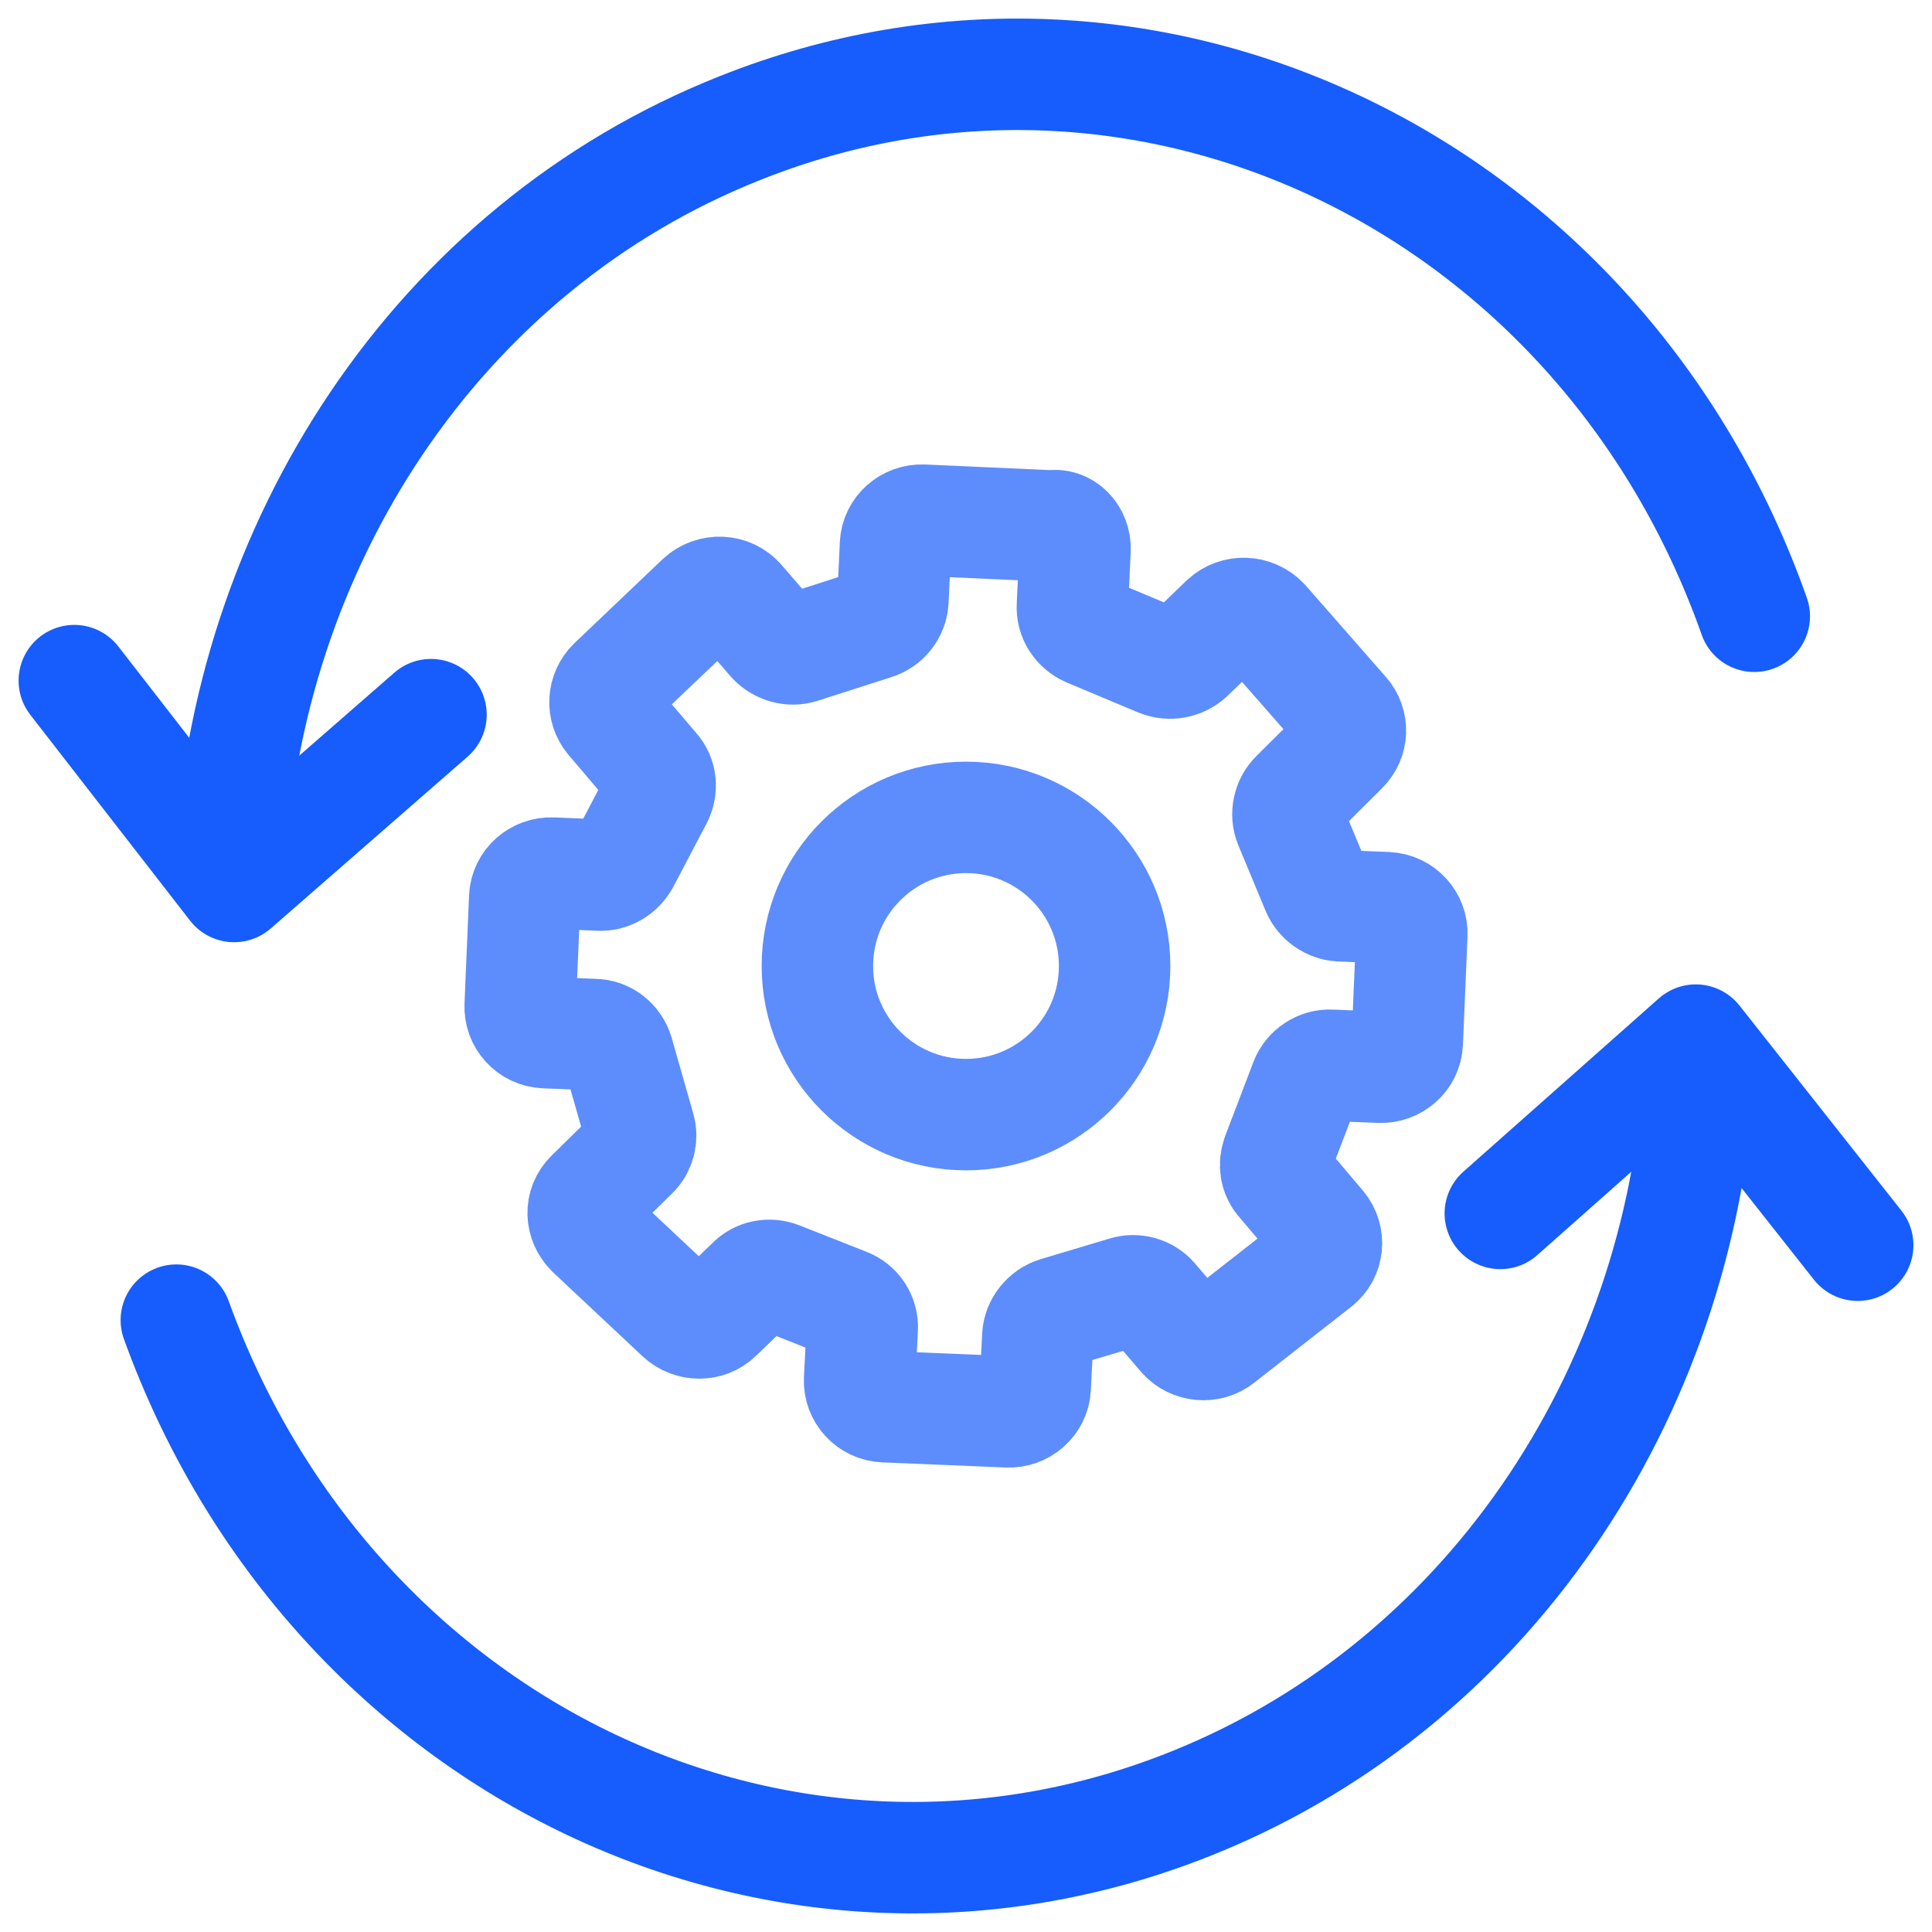 <svg width="52" height="52" viewBox="0 0 52 52" fill="none" xmlns="http://www.w3.org/2000/svg">
<path d="M28.934 14.794L28.864 16.311C28.846 16.604 29.022 16.863 29.285 16.983L31.218 17.794C31.481 17.897 31.78 17.845 31.991 17.656L32.975 16.707C33.273 16.432 33.73 16.449 34.011 16.742L36.172 19.207C36.418 19.483 36.401 19.897 36.137 20.155L34.872 21.414C34.679 21.604 34.608 21.914 34.714 22.173L35.452 23.948C35.557 24.19 35.803 24.362 36.067 24.379L37.332 24.431C37.718 24.448 38.017 24.776 37.999 25.155L37.876 28.069C37.859 28.448 37.525 28.741 37.138 28.724L35.821 28.672C35.522 28.655 35.241 28.845 35.136 29.12L34.38 31.103C34.292 31.345 34.328 31.603 34.503 31.793L35.54 33.017C35.786 33.31 35.751 33.758 35.434 33.999L32.834 36.034C32.535 36.275 32.096 36.224 31.85 35.948L31.025 34.982C30.849 34.775 30.55 34.689 30.287 34.775L28.442 35.327C28.161 35.413 27.95 35.672 27.933 35.965L27.862 37.344C27.845 37.723 27.511 38.017 27.124 37.999L23.804 37.861C23.417 37.844 23.119 37.517 23.136 37.137L23.207 35.758C23.224 35.465 23.049 35.189 22.767 35.086L20.975 34.379C20.712 34.275 20.413 34.327 20.22 34.534L19.306 35.413C19.043 35.672 18.604 35.672 18.323 35.413L15.916 33.155C15.635 32.879 15.617 32.448 15.898 32.172L17.04 31.051C17.216 30.879 17.286 30.62 17.216 30.379L16.636 28.345C16.548 28.052 16.285 27.845 15.986 27.845L14.668 27.793C14.282 27.776 13.983 27.448 14.001 27.069L14.124 24.155C14.141 23.776 14.475 23.483 14.862 23.5L16.127 23.552C16.408 23.569 16.654 23.414 16.794 23.173L17.69 21.466C17.813 21.224 17.796 20.914 17.602 20.707L16.443 19.345C16.214 19.069 16.232 18.656 16.495 18.397L18.867 16.139C19.166 15.863 19.64 15.88 19.904 16.19L20.8 17.225C20.993 17.432 21.292 17.518 21.555 17.432L23.54 16.794C23.822 16.707 24.015 16.449 24.032 16.173L24.103 14.656C24.12 14.277 24.454 13.983 24.84 14.001L28.302 14.156C28.635 14.087 28.951 14.397 28.934 14.794Z" stroke="#5D8DFD" stroke-width="3"/>
<circle cx="26" cy="26" r="4" stroke="#5D8DFD" stroke-width="3"/>
<path d="M6.186 23.412C6.589 14.713 11.754 6.687 19.913 3.449C30.877 -0.931 43.107 4.956 47.216 16.587" stroke="#175DFD" stroke-width="3" stroke-miterlimit="10" stroke-linecap="round"/>
<path d="M11.6 19.235L6.301 23.86L2 18.319" stroke="#175DFD" stroke-width="3" stroke-miterlimit="10" stroke-linecap="round" stroke-linejoin="round"/>
<path d="M45.757 28.443C45.412 37.141 40.285 45.208 32.145 48.508C21.201 52.948 8.951 47.143 4.746 35.532" stroke="#175DFD" stroke-width="3" stroke-miterlimit="10" stroke-linecap="round"/>
<path d="M40.381 32.659L45.642 27.995L50 33.515" stroke="#175DFD" stroke-width="3" stroke-miterlimit="10" stroke-linecap="round" stroke-linejoin="round"/>
</svg>
